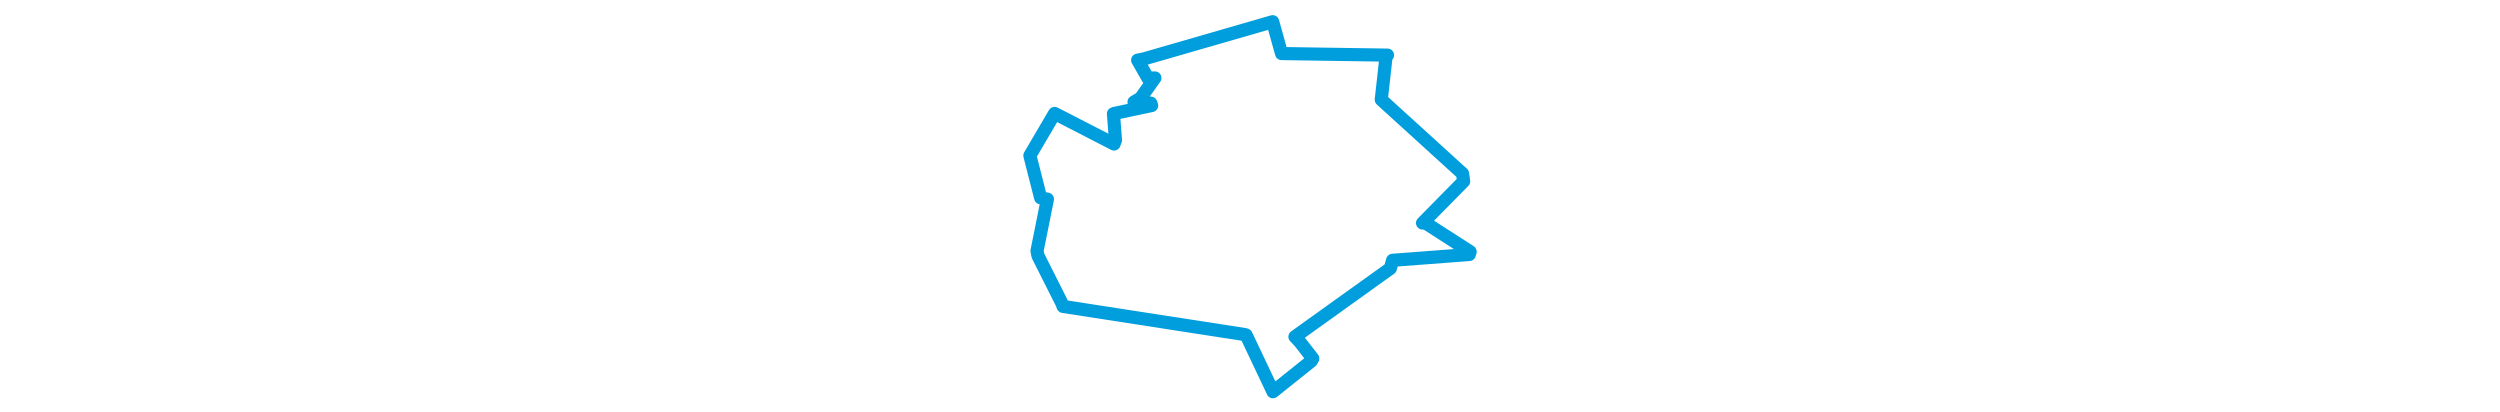 <svg viewBox="0 0 192.202 164.998" width="1000" xmlns="http://www.w3.org/2000/svg"><polygon points="8.053,62.232 12.359,79.121 15.068,79.667 10.914,100.353 11.284,102.291 20.933,121.454 21.332,122.569 94.041,133.828 94.543,133.994 105.253,156.584 105.283,156.684 120.662,144.391 121.213,143.417 115.955,136.664 114.076,134.701 152.245,107.344 153.13,104.124 183.827,101.794 184.15,100.68 166.293,89.196 165.118,89.208 181.564,72.517 181.117,69.44 148.838,40.08 148.607,39.86 150.546,22.396 151.114,22.052 110.939,21.454 108.728,21.418 105.193,8.762 105.172,8.683 53.7,23.551 51.154,24.06 55.293,31.308 58.06,31.178 52.329,39.261 49.719,40.811 56.409,41.25 56.752,42.214 41.61,45.426 41.476,45.506 42.288,56.105 41.707,57.596 19.666,46.25 17.947,45.381 8.053,62.232" stroke="#009edd" stroke-width="5.254px" fill="none" stroke-linejoin="round" vector-effect="non-scaling-stroke"></polygon></svg>